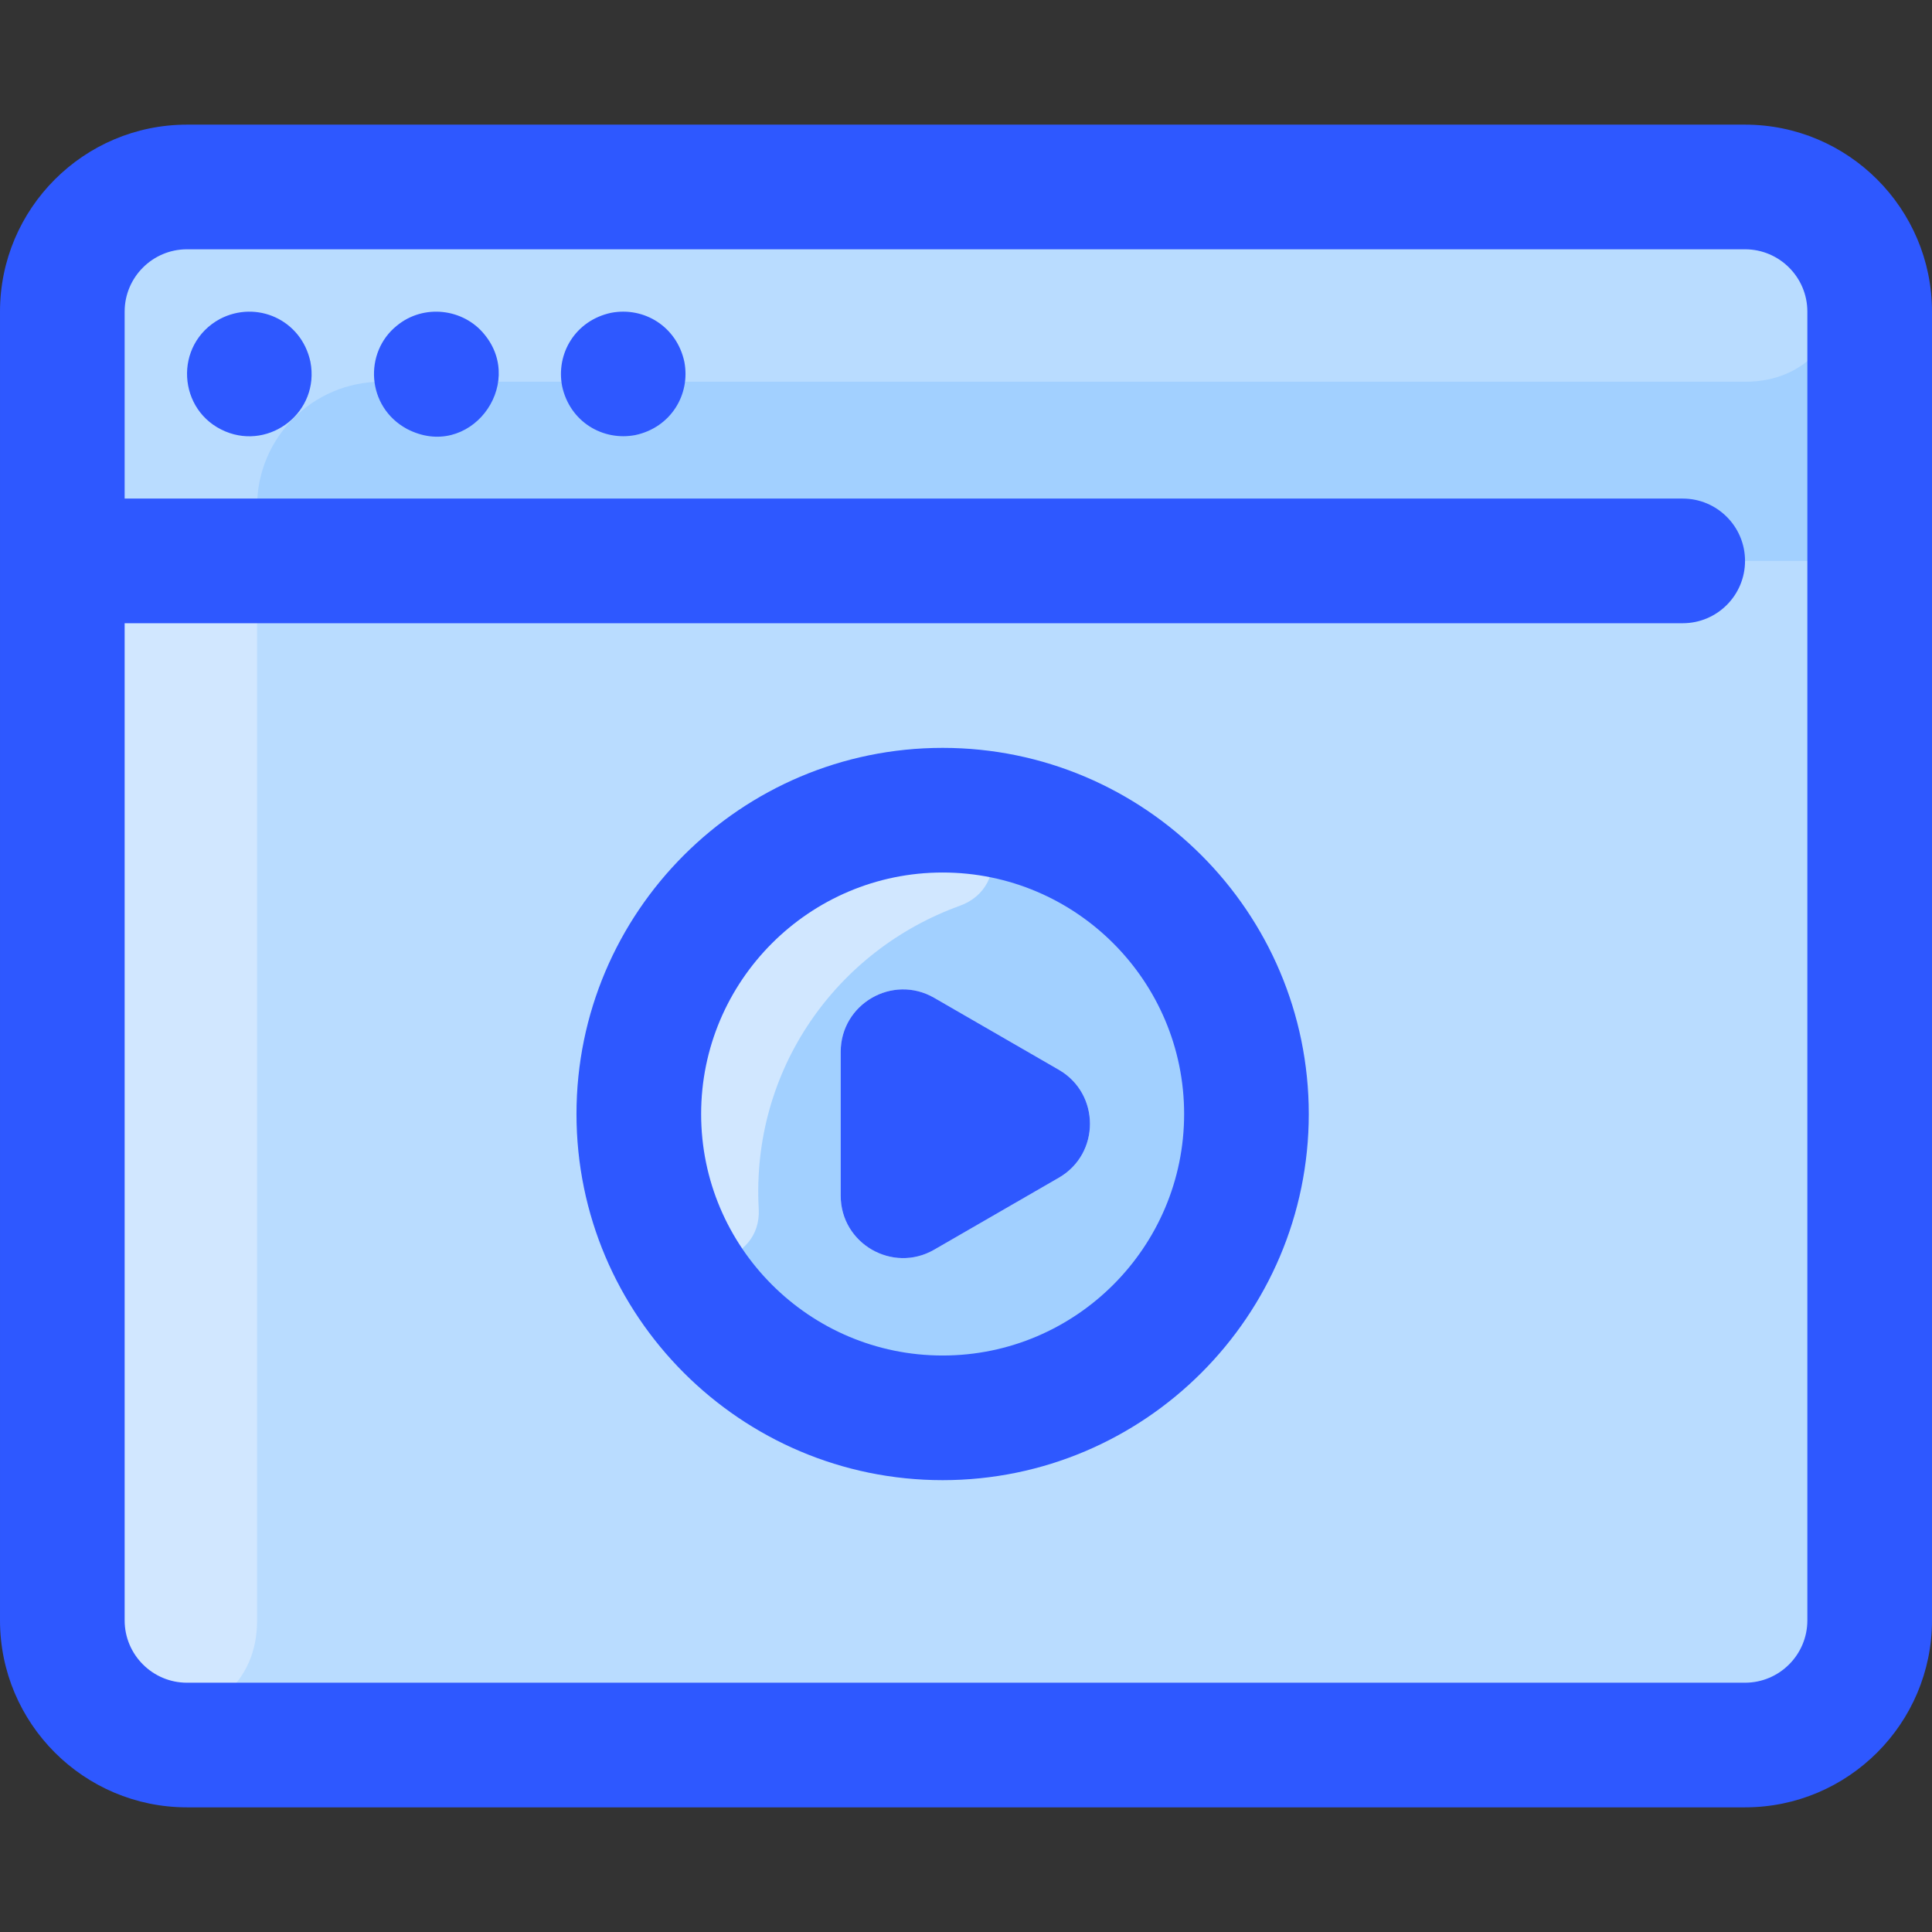 <svg id="Layer_1" enable-background="new 0 0 496 496" height="512" viewBox="0 0 496 496" width="512" xmlns="http://www.w3.org/2000/svg"><rect x="0" y="0" width="496" height="496" fill="#333333" stroke="none"/><path d="m448 48c17.67 0 32 14.33 32 32v336c0 17.67-14.33 32-32 32h-400c-17.67 0-32-14.33-32-32v-336c0-17.67 14.33-32 32-32z" fill="#b9dcff"/><path d="m448.107 98h-350.107c-17.673 0-32 14.327-32 32v286.107c0 32.544-50 34.259-50-.107v-336c0-17.673 14.327-32 32-32h400c34.366 0 32.65 50 .107 50z" fill="#d1e7ff"/><path d="m480 80v64h-464v-64c0-17.67 14.33-32 32-32h400c17.67 0 32 14.33 32 32z" fill="#a2d0ff"/><path d="m448.107 98h-350.107c-17.673 0-32 14.327-32 32v14h-50v-64c0-17.673 14.327-32 32-32h400c34.366 0 32.65 50 .107 50z" fill="#b9dcff"/><circle cx="242.667" cy="286" fill="#a2d0ff" r="78"/><path d="m241.994 208.009c14.396-.257 17.965 19.641 4.421 24.53-31.643 11.423-53.606 42.055-51.628 77.835.779 14.091-18.896 18.367-24.271 5.318-20.889-50.712 15.234-106.678 71.478-107.683z" fill="#d1e7ff"/><path d="m215.833 306.976v-36.951c0-12.309 13.355-20.002 24-13.856l32 18.476c10.661 6.156 10.643 21.568 0 27.713l-32 18.476c-10.66 6.151-24-1.566-24-13.858z" fill="#e8f3ff"/><path d="m448 32h-400c-26.467 0-48 21.532-48 48v336c0 26.468 21.533 48 48 48h400c26.467 0 48-21.532 48-48v-336c0-26.468-21.533-48-48-48zm16 384c0 8.822-7.178 16-16 16h-400c-8.822 0-16-7.178-16-16v-256h400c8.836 0 16-7.163 16-16s-7.164-16-16-16h-400v-48c0-8.822 7.178-16 16-16h400c8.822 0 16 7.178 16 16zm-406.12-305.23c-12.373-5.161-13.389-22.375-1.42-28.88 9.387-4.903 20.901.155 23.23 10.98 2.478 12.86-10.299 22.701-21.81 17.9zm46.58-.661c-10.411-5.658-11.1-19.639-2.6-26.479 6.952-5.738 17.179-4.388 22.51 2.229 10.746 13.036-3.927 32.598-19.91 24.25zm58.67 1.58c-8.314 1.608-16.838-3.366-18.82-12.56-1.605-8.347 3.371-16.831 12.56-18.82 8.497-1.628 16.879 3.533 18.82 12.561 1.628 8.448-3.492 16.874-12.56 18.819zm108.703 190.667-32 18.476c-10.644 6.144-24-1.543-24-13.856v-36.951c0-12.276 13.324-20.02 24-13.856l32 18.476c10.627 6.134 10.685 21.543 0 27.711zm-29.833-110.356c-51.832 0-94 42.168-94 94s42.168 94 94 94 94-42.168 94-94-42.168-94-94-94zm0 156c-34.187 0-62-27.813-62-62s27.813-62 62-62 62 27.813 62 62-27.813 62-62 62z" fill="#2e58ff"/></svg>